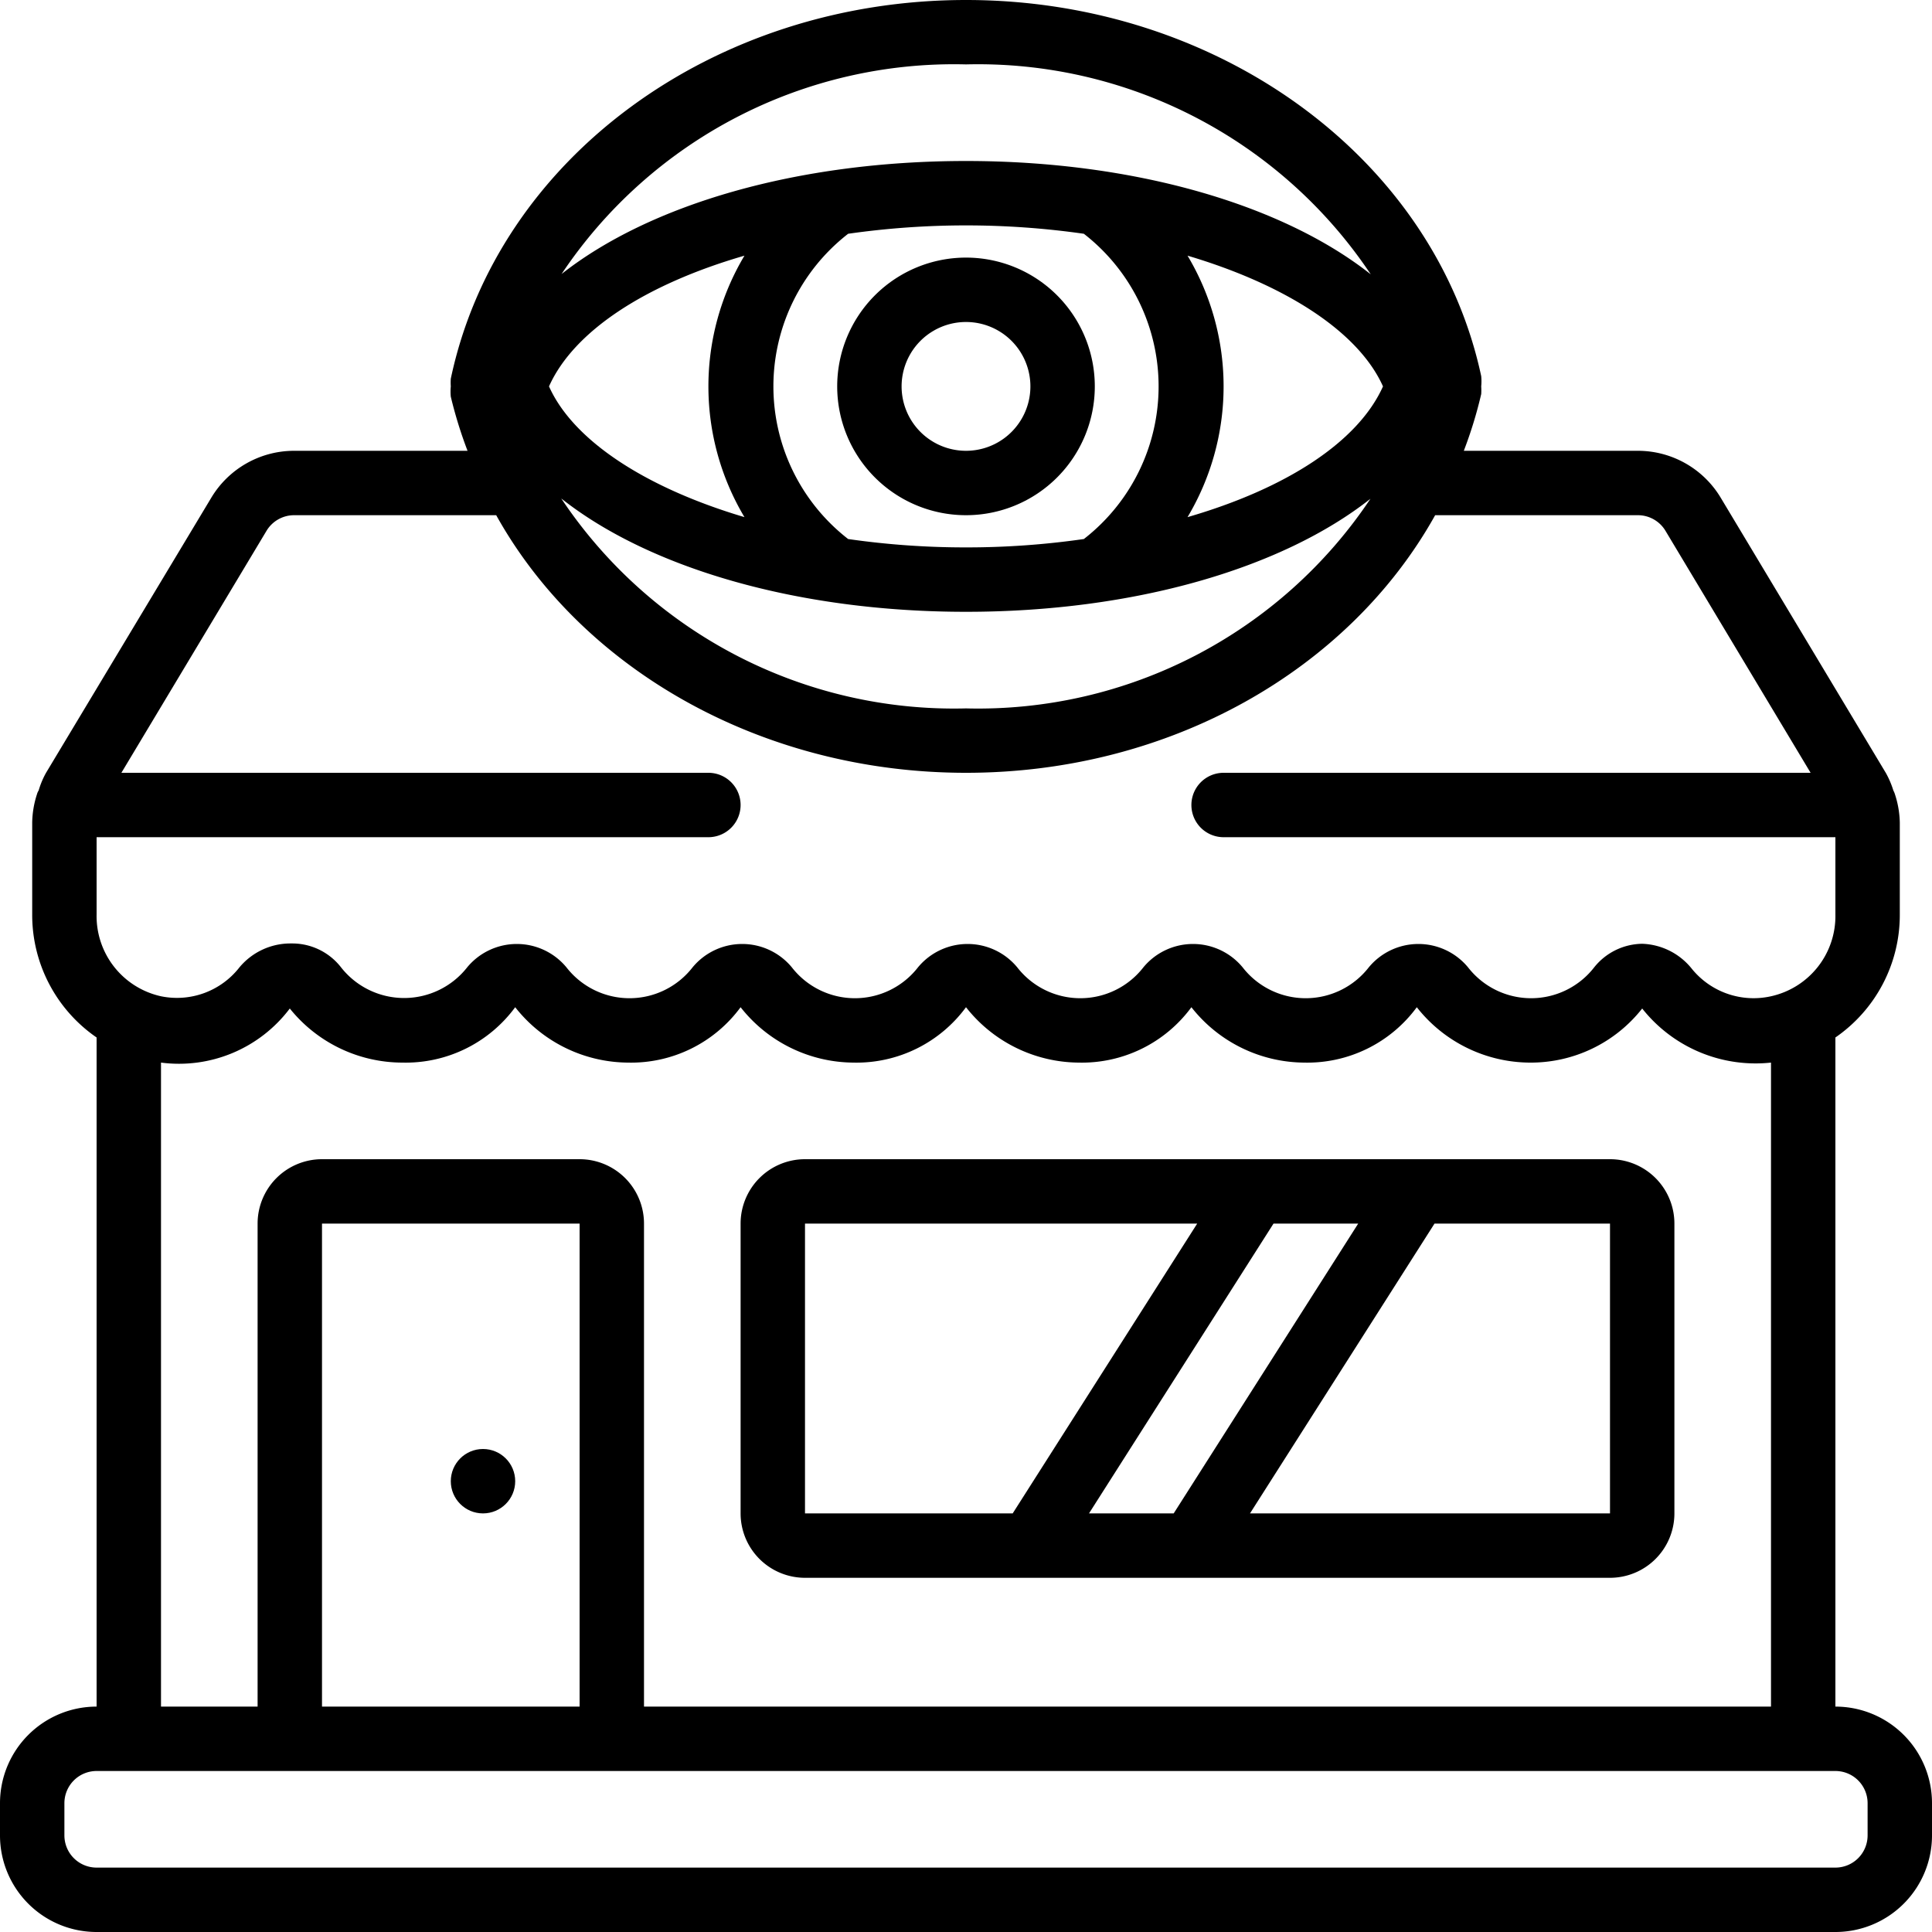 <svg height="512" viewBox="0 0 60 60" width="512" xmlns="http://www.w3.org/2000/svg"><path d="M57 53V32.22a4.62 4.62 0 002-3.82v-2.85a3 3 0 00-.15-.88.61.61 0 00-.05-.12 2.83 2.83 0 00-.23-.54l-5.13-8.55A3 3 0 0050.87 14h-5.41c.22-.573.401-1.161.54-1.76a1.79 1.79 0 000-.24 1.6 1.6 0 000-.32C44.55 4.91 37.84 0 30 0S15.45 4.91 14 11.76a1.79 1.79 0 000 .24 1.6 1.6 0 000 .32c.137.57.31 1.132.52 1.68H9.13a3 3 0 00-2.57 1.46L1.43 24a2.66 2.66 0 00-.23.55.37.37 0 00-.05.11 3 3 0 00-.15.88v2.86a4.62 4.62 0 002 3.82V53a3 3 0 00-3 3v1a3 3 0 003 3h54a3 3 0 003-3v-1a3 3 0 00-3-3zM33.66 7.26a6 6 0 010 9.48A25.53 25.53 0 0130 17a25.53 25.53 0 01-3.66-.26 6 6 0 010-9.48 25.89 25.89 0 017.32 0zm3.22.68c3 .89 5.3 2.34 6.07 4.06-.77 1.72-3 3.17-6.07 4.06a7.92 7.92 0 000-8.12zm-13.76 8.12c-3-.89-5.3-2.34-6.07-4.06.77-1.72 3-3.17 6.07-4.06a7.92 7.92 0 000 8.12zM30 19c5.23 0 9.82-1.35 12.56-3.51A14.65 14.65 0 0130 22a14.66 14.66 0 01-12.57-6.52C20.16 17.64 24.76 19 30 19zm0-17a14.66 14.66 0 0112.57 6.52C39.84 6.36 35.24 5 30 5s-9.82 1.35-12.56 3.51A14.65 14.65 0 0130 2zM8.28 16.48a1 1 0 01.85-.48h6.28c2.67 4.8 8.26 8 14.59 8s11.89-3.19 14.57-8h6.3a1 1 0 01.85.48L56.23 24H38a1 1 0 000 2h19v2.4a2.55 2.55 0 01-2 2.54 2.47 2.47 0 01-2.48-.88 2.06 2.06 0 00-1.52-.75 1.94 1.94 0 00-1.49.73 2.48 2.48 0 01-3.92 0 2 2 0 00-3.08 0 2.48 2.48 0 01-3.92 0 2 2 0 00-3.08 0 2.48 2.48 0 01-3.92 0 2 2 0 00-3.08 0 2.48 2.48 0 01-3.92 0 2 2 0 00-3.08 0 2.48 2.48 0 01-3.92 0 2 2 0 00-3.08 0 2.49 2.49 0 01-3.92 0 1.92 1.92 0 00-1.49-.74H9a2.06 2.06 0 00-1.57.75 2.46 2.46 0 01-2.43.89 2.55 2.55 0 01-2-2.54V26h19a1 1 0 000-2H3.77zM5 33a4.31 4.31 0 004-1.68A4.49 4.49 0 0012.5 33a4.22 4.22 0 003.5-1.72A4.49 4.49 0 0019.5 33a4.22 4.22 0 003.5-1.72A4.49 4.49 0 0026.5 33a4.22 4.22 0 003.5-1.72A4.49 4.49 0 0033.5 33a4.22 4.22 0 003.5-1.72A4.49 4.49 0 0040.5 33a4.22 4.22 0 003.5-1.72A4.49 4.49 0 0047.5 33a4.4 4.4 0 003.5-1.68A4.49 4.49 0 0055 33v20H20V38a2 2 0 00-2-2h-8a2 2 0 00-2 2v15H5zm13 20h-8V38h8zm40 4a1 1 0 01-1 1H3a1 1 0 01-1-1v-1a1 1 0 011-1h54a1 1 0 011 1z"/><path d="M25 49h25a2 2 0 002-2v-9a2 2 0 00-2-2H25a2 2 0 00-2 2v9a2 2 0 002 2zm17.18-11l-5.73 9h-2.63l5.73-9zM50 47H38.82l5.73-9H50zm-25-9h12.18l-5.73 9H25z"/><circle cx="15" cy="46" r="1"/><path d="M26 12a4 4 0 108 0 4 4 0 00-8 0zm6 0a2 2 0 11-4 0 2 2 0 014 0z"/></svg>